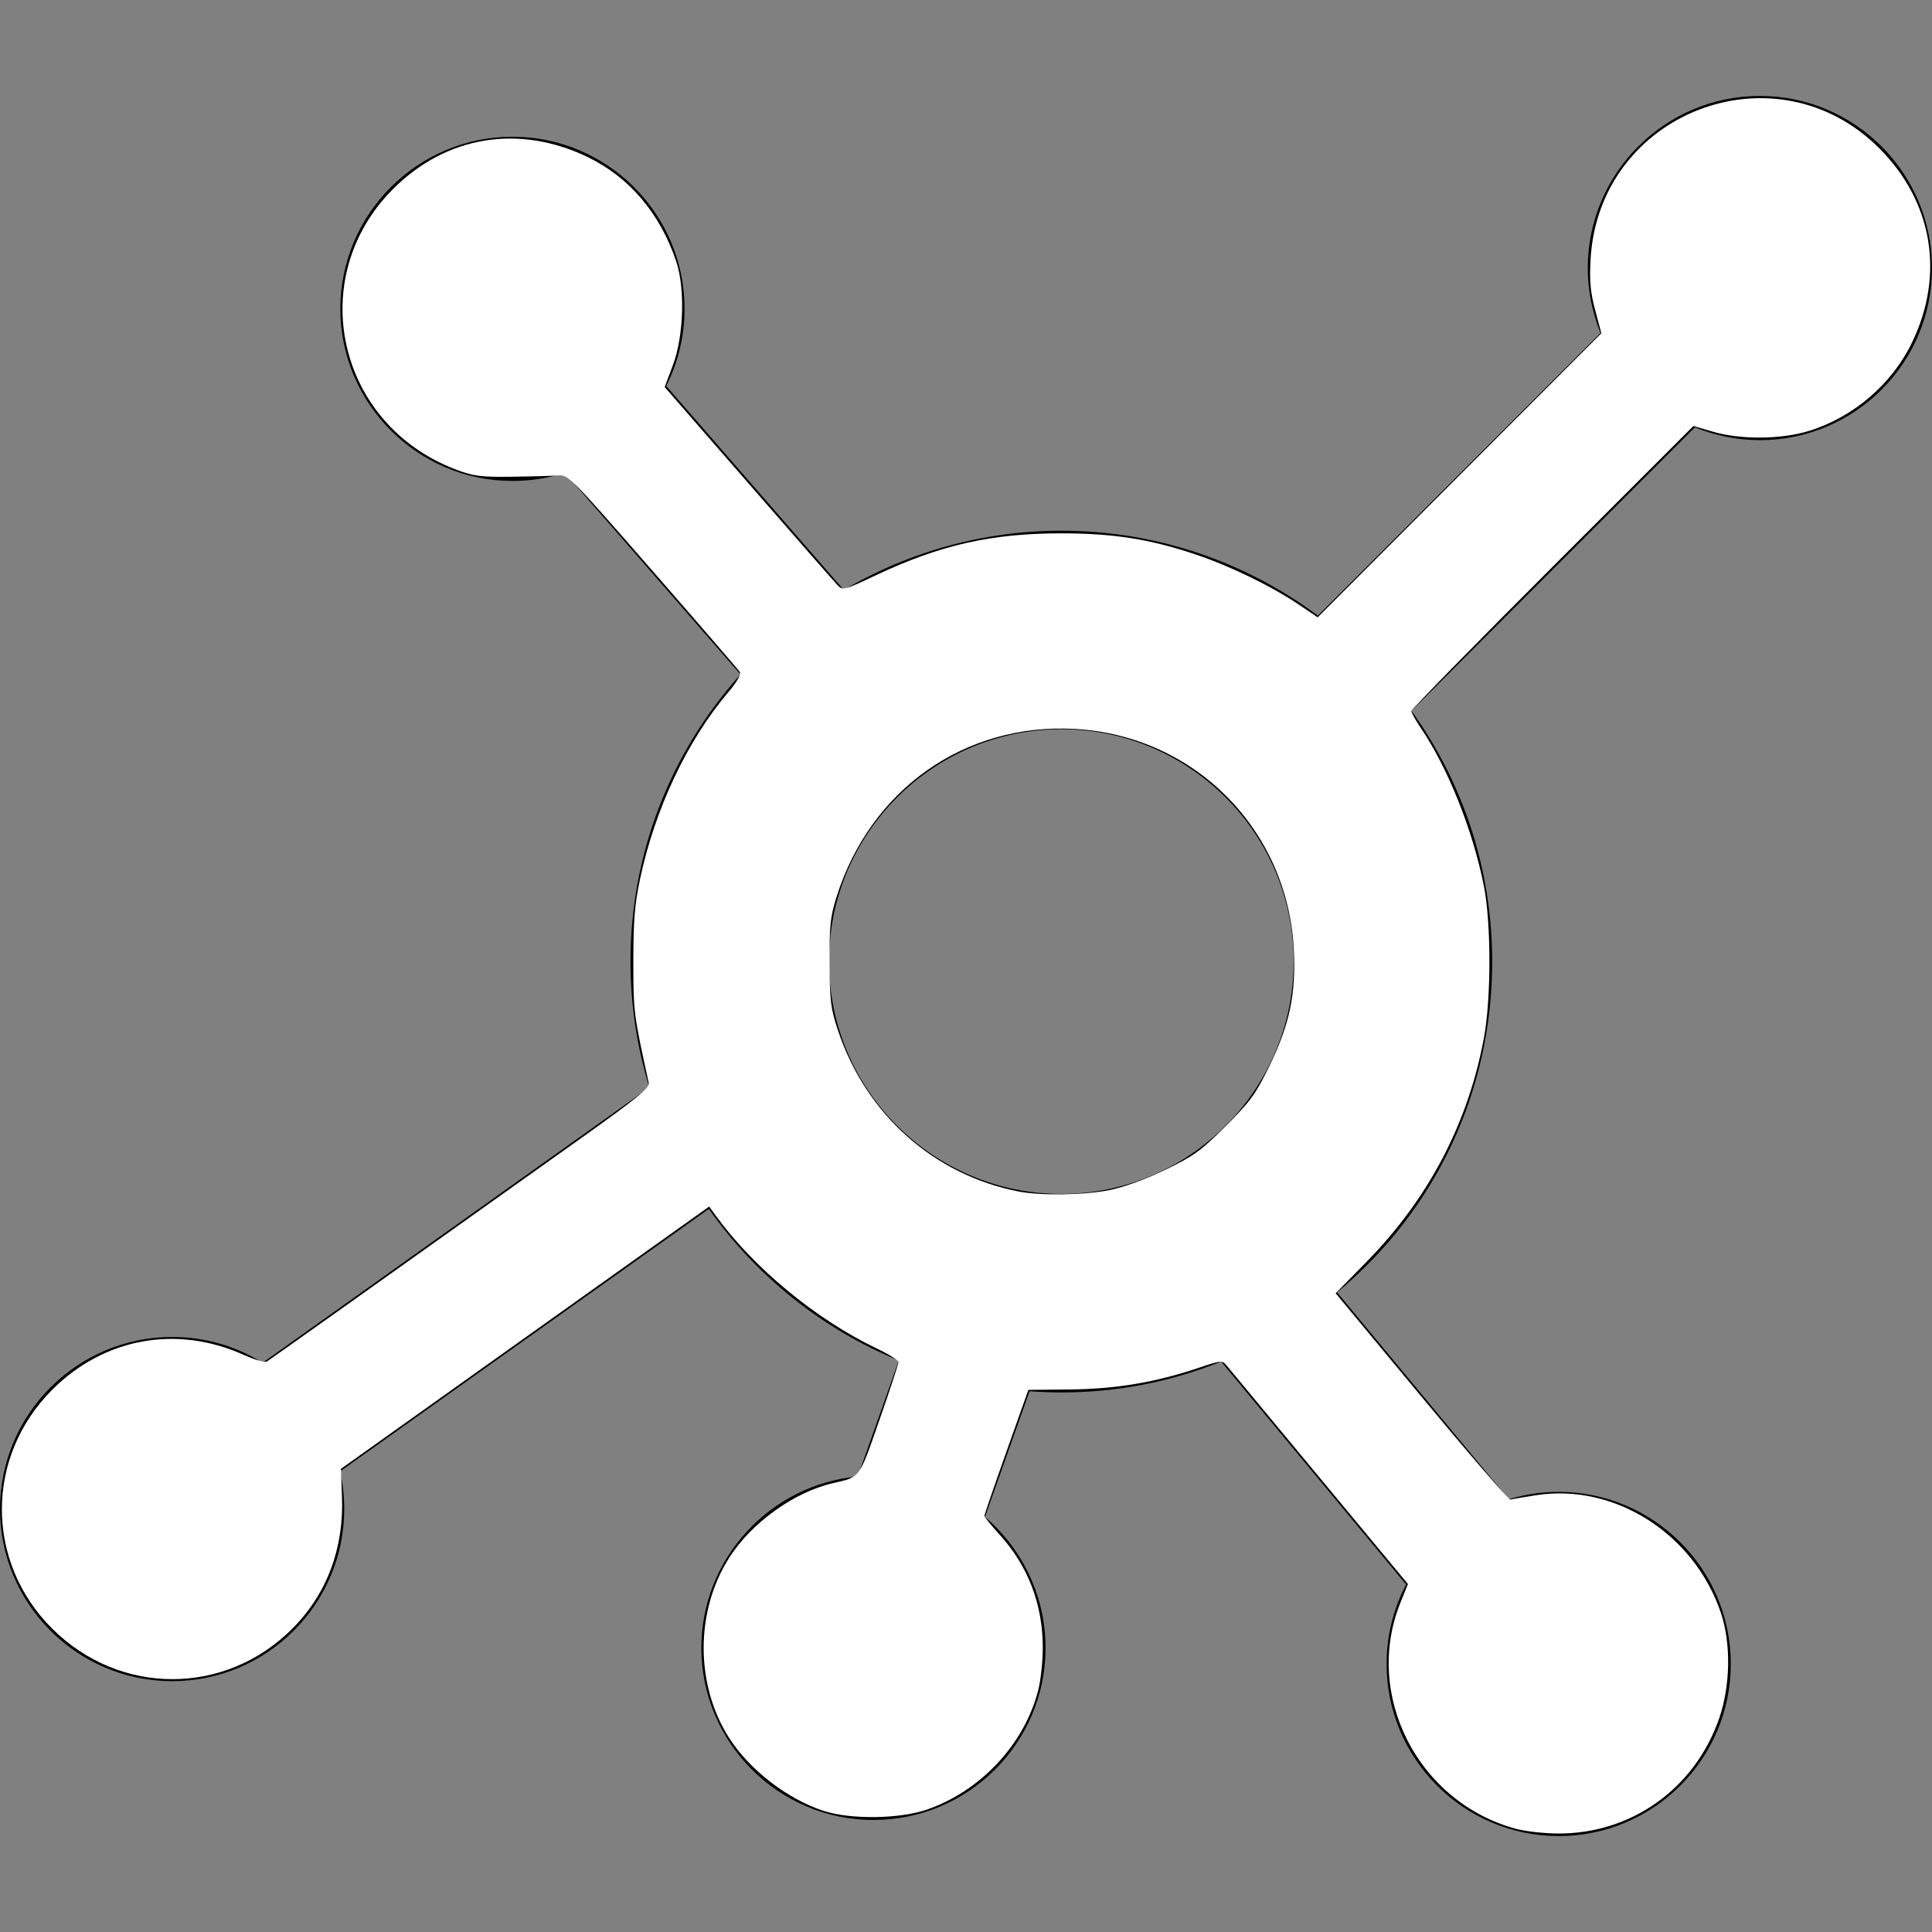<?xml version="1.0" encoding="UTF-8" standalone="no"?>
<!-- Generator: Adobe Illustrator 18.0.0, SVG Export Plug-In . SVG Version: 6.00 Build 0)  -->

<svg
   version="1.1"
   id="Capa_1"
   x="0px"
   y="0px"
   viewBox="0 0 419 419"
   style="enable-background:new 0 0 419 419;"
   xml:space="preserve"
   sodipodi:docname="logo - Copy.svg"
   inkscape:version="1.1.1 (3bf5ae0d25, 2021-09-20)"
   xmlns:inkscape="http://www.inkscape.org/namespaces/inkscape"
   xmlns:sodipodi="http://sodipodi.sourceforge.net/DTD/sodipodi-0.dtd"
   xmlns="http://www.w3.org/2000/svg"
   xmlns:svg="http://www.w3.org/2000/svg"><rect x="0" y="0" width="419" height="419" fill="#808080" stroke="none"/><defs
   id="defs229" /><sodipodi:namedview
   id="namedview227"
   pagecolor="#505050"
   bordercolor="#eeeeee"
   borderopacity="1"
   inkscape:pageshadow="0"
   inkscape:pageopacity="0"
   inkscape:pagecheckerboard="0"
   showgrid="false"
   inkscape:zoom="1.5011933"
   inkscape:cx="78.271065"
   inkscape:cy="209.5"
   inkscape:window-width="1600"
   inkscape:window-height="837"
   inkscape:window-x="-8"
   inkscape:window-y="-8"
   inkscape:window-maximized="1"
   inkscape:current-layer="Capa_1" />
<path
   d="M381.675,20.803c-20.584,0-37.33,16.747-37.33,37.331c0,4.819,0.951,9.628,2.772,14.085l-61.297,61.297  c-15.555-11.566-34.813-18.42-55.642-18.42c-16.635,0-32.861,4.426-47.175,12.833l-38.512-44.224  c2.607-5.18,3.973-10.901,3.973-16.731c0-20.58-16.745-37.323-37.327-37.323c-20.582,0-37.327,16.743-37.327,37.323  c0,20.584,16.745,37.331,37.327,37.331c3.89,0,7.699-0.594,11.365-1.77l38.083,43.729c-15.413,17.185-23.852,39.139-23.852,62.276  c0,9.273,1.376,18.442,4.094,27.305l-83.869,59.693c-5.893-3.667-12.614-5.59-19.63-5.59C16.745,289.949,0,306.692,0,327.273  c0,20.584,16.745,37.33,37.328,37.33c20.582,0,37.327-16.746,37.327-37.33c0-2.755-0.303-5.486-0.904-8.159l79.983-56.924  c10.309,14.638,24.691,26.114,41.197,32.872l-8.918,25.146c-18.973,1.734-33.912,17.78-33.912,37.17  c0,20.582,16.745,37.326,37.327,37.326c20.582,0,37.328-16.744,37.328-37.326c0-10.949-4.855-21.33-13.139-28.4l9.668-27.26  c2.343,0.178,4.65,0.268,6.893,0.268c11.969,0,23.61-2.249,34.657-6.691l40.105,48.345c-2.775,5.309-4.229,11.201-4.229,17.227  c0,20.584,16.743,37.331,37.322,37.331c20.585,0,37.332-16.747,37.332-37.331c0-20.58-16.747-37.323-37.332-37.323  c-3.691,0-7.318,0.539-10.822,1.606l-37.223-44.87c21.434-17.844,33.632-43.73,33.632-71.738c0-20.273-6.492-39.057-17.502-54.387  l61.468-61.468c4.458,1.819,9.269,2.771,14.089,2.771c20.581,0,37.325-16.743,37.325-37.323  C419,37.55,402.256,20.803,381.675,20.803z M230.178,158.153c27.784,0,50.388,22.604,50.388,50.388  c0,27.784-22.603,50.388-50.388,50.388c-27.785,0-50.39-22.604-50.39-50.388C179.788,180.757,202.393,158.153,230.178,158.153z"
   id="path194" />
<g
   id="g196">
</g>
<g
   id="g198">
</g>
<g
   id="g200">
</g>
<g
   id="g202">
</g>
<g
   id="g204">
</g>
<g
   id="g206">
</g>
<g
   id="g208">
</g>
<g
   id="g210">
</g>
<g
   id="g212">
</g>
<g
   id="g214">
</g>
<g
   id="g216">
</g>
<g
   id="g218">
</g>
<g
   id="g220">
</g>
<g
   id="g222">
</g>
<g
   id="g224">
</g>
<path
   style="fill:#ffffff;stroke:none;stroke-width:0.666;fill-opacity:1"
   d="m 328.821,396.633 c -21.295,-5.728 -33.199,-29.023 -25.09,-49.1 l 1.617,-4.004 -19.114,-23.026 c -10.513,-12.664 -19.581,-23.598 -20.152,-24.296 -1.016,-1.244 -1.146,-1.234 -6.259,0.483 -9.254,3.108 -17.856,4.549 -27.742,4.647 l -9.059,0.09 -4.763,13.419 c -2.62,7.38 -4.763,13.633 -4.763,13.895 0,0.262 1.429,2.041 3.177,3.952 6.278,6.869 9.48,15.209 9.48,24.689 0,2.96 -0.459,7.144 -1.02,9.298 -3.042,11.68 -12.514,21.788 -24.166,25.79 -5.919,2.033 -16.531,2.159 -22.339,0.265 -7.85,-2.559 -16.039,-8.873 -20.476,-15.789 -7.411,-11.549 -7.394,-27.608 0.043,-39.196 4.831,-7.528 13.983,-14.111 22.328,-16.059 6.16,-1.439 5.683,-0.798 10.187,-13.687 2.288,-6.549 4.155,-12.224 4.148,-12.611 -0.007,-0.387 -2.174,-1.736 -4.817,-2.998 -13.072,-6.241 -26.642,-17.463 -34.868,-28.835 l -1.369,-1.892 -39.932,28.44 -39.932,28.44 0.228,6.094 c 0.416,11.125 -3.24,20.928 -10.589,28.392 -14.566,14.794 -37.585,14.849 -52.31,0.124 -14.501,-14.501 -14.481,-37.198 0.046,-51.747 11.238,-11.256 27.002,-14.128 41.551,-7.572 2.331,1.051 4.58,1.703 4.996,1.45 0.678,-0.413 21.612,-15.292 67.587,-48.039 12.856,-9.157 15.486,-11.3 15.24,-12.418 -3.258,-14.822 -3.334,-15.421 -3.334,-26.331 0,-8.718 0.297,-12.395 1.437,-17.778 3.238,-15.29 10.232,-30.1 19.205,-40.667 1.868,-2.2 2.772,-3.798 2.446,-4.325 -0.284,-0.46 -8.761,-10.281 -18.837,-21.824 -18.059,-20.688 -18.354,-20.986 -20.678,-20.797 -1.296,0.105 -5.804,0.233 -10.018,0.284 -6.664,0.08 -8.225,-0.122 -12.001,-1.551 C 73.088,92.066 65.959,60.265 85.264,40.967 96.756,29.479 112.488,26.882 127.358,34.018 c 9.075,4.355 15.737,12.169 19.272,22.604 1.976,5.832 1.666,16.243 -0.669,22.489 l -1.808,4.836 18.109,20.81 c 9.96,11.446 18.654,21.388 19.322,22.094 1.193,1.263 1.331,1.228 8.404,-2.106 13.928,-6.566 25.033,-9.075 40.164,-9.075 11.283,0 19.143,1.231 29.073,4.554 7.542,2.524 16.52,6.887 22.553,10.963 l 3.997,2.7 30.759,-30.805 30.759,-30.805 -1.334,-4.996 c -1.041,-3.898 -1.262,-6.314 -1.006,-10.991 1.746,-31.963 40.15,-46.711 62.677,-24.069 11.527,11.586 14.16,27.314 7.042,42.055 -4.354,9.015 -12.673,16.167 -22.287,19.158 -6.039,1.879 -14.863,1.959 -20.904,0.189 l -4.223,-1.237 -30.583,30.577 c -16.821,16.818 -30.582,30.878 -30.58,31.246 0.001,0.368 0.918,2.018 2.037,3.666 5.905,8.704 11.326,22.295 13.694,34.33 1.575,8.01 1.583,24.284 0.016,32.789 -3.413,18.519 -12.011,34.954 -25.439,48.628 l -6.733,6.856 18.643,22.465 c 10.254,12.356 18.917,22.382 19.253,22.282 0.335,-0.101 2.835,-0.529 5.556,-0.952 17.001,-2.643 34.22,8.279 40.06,25.411 2.269,6.654 2.123,15.918 -0.362,23.056 -5.3,15.225 -19.106,25.031 -35.058,24.9 -2.946,-0.024 -6.967,-0.477 -8.937,-1.007 z M 240.67,258.091 c 3.12,-0.63 7.868,-2.36 12.102,-4.41 6.111,-2.959 7.719,-4.126 13.076,-9.482 5.353,-5.353 6.526,-6.97 9.486,-13.076 4.389,-9.053 5.753,-15.604 5.257,-25.256 -1.334,-25.979 -21.525,-46.314 -47.444,-47.781 -23.884,-1.352 -44.398,13.101 -51.727,36.442 -1.345,4.282 -1.556,6.285 -1.511,14.305 0.046,8.243 0.258,9.945 1.828,14.655 6.064,18.194 20.766,31.31 39.137,34.914 4.821,0.946 14.303,0.797 19.796,-0.312 z"
   id="path497" /></svg>
